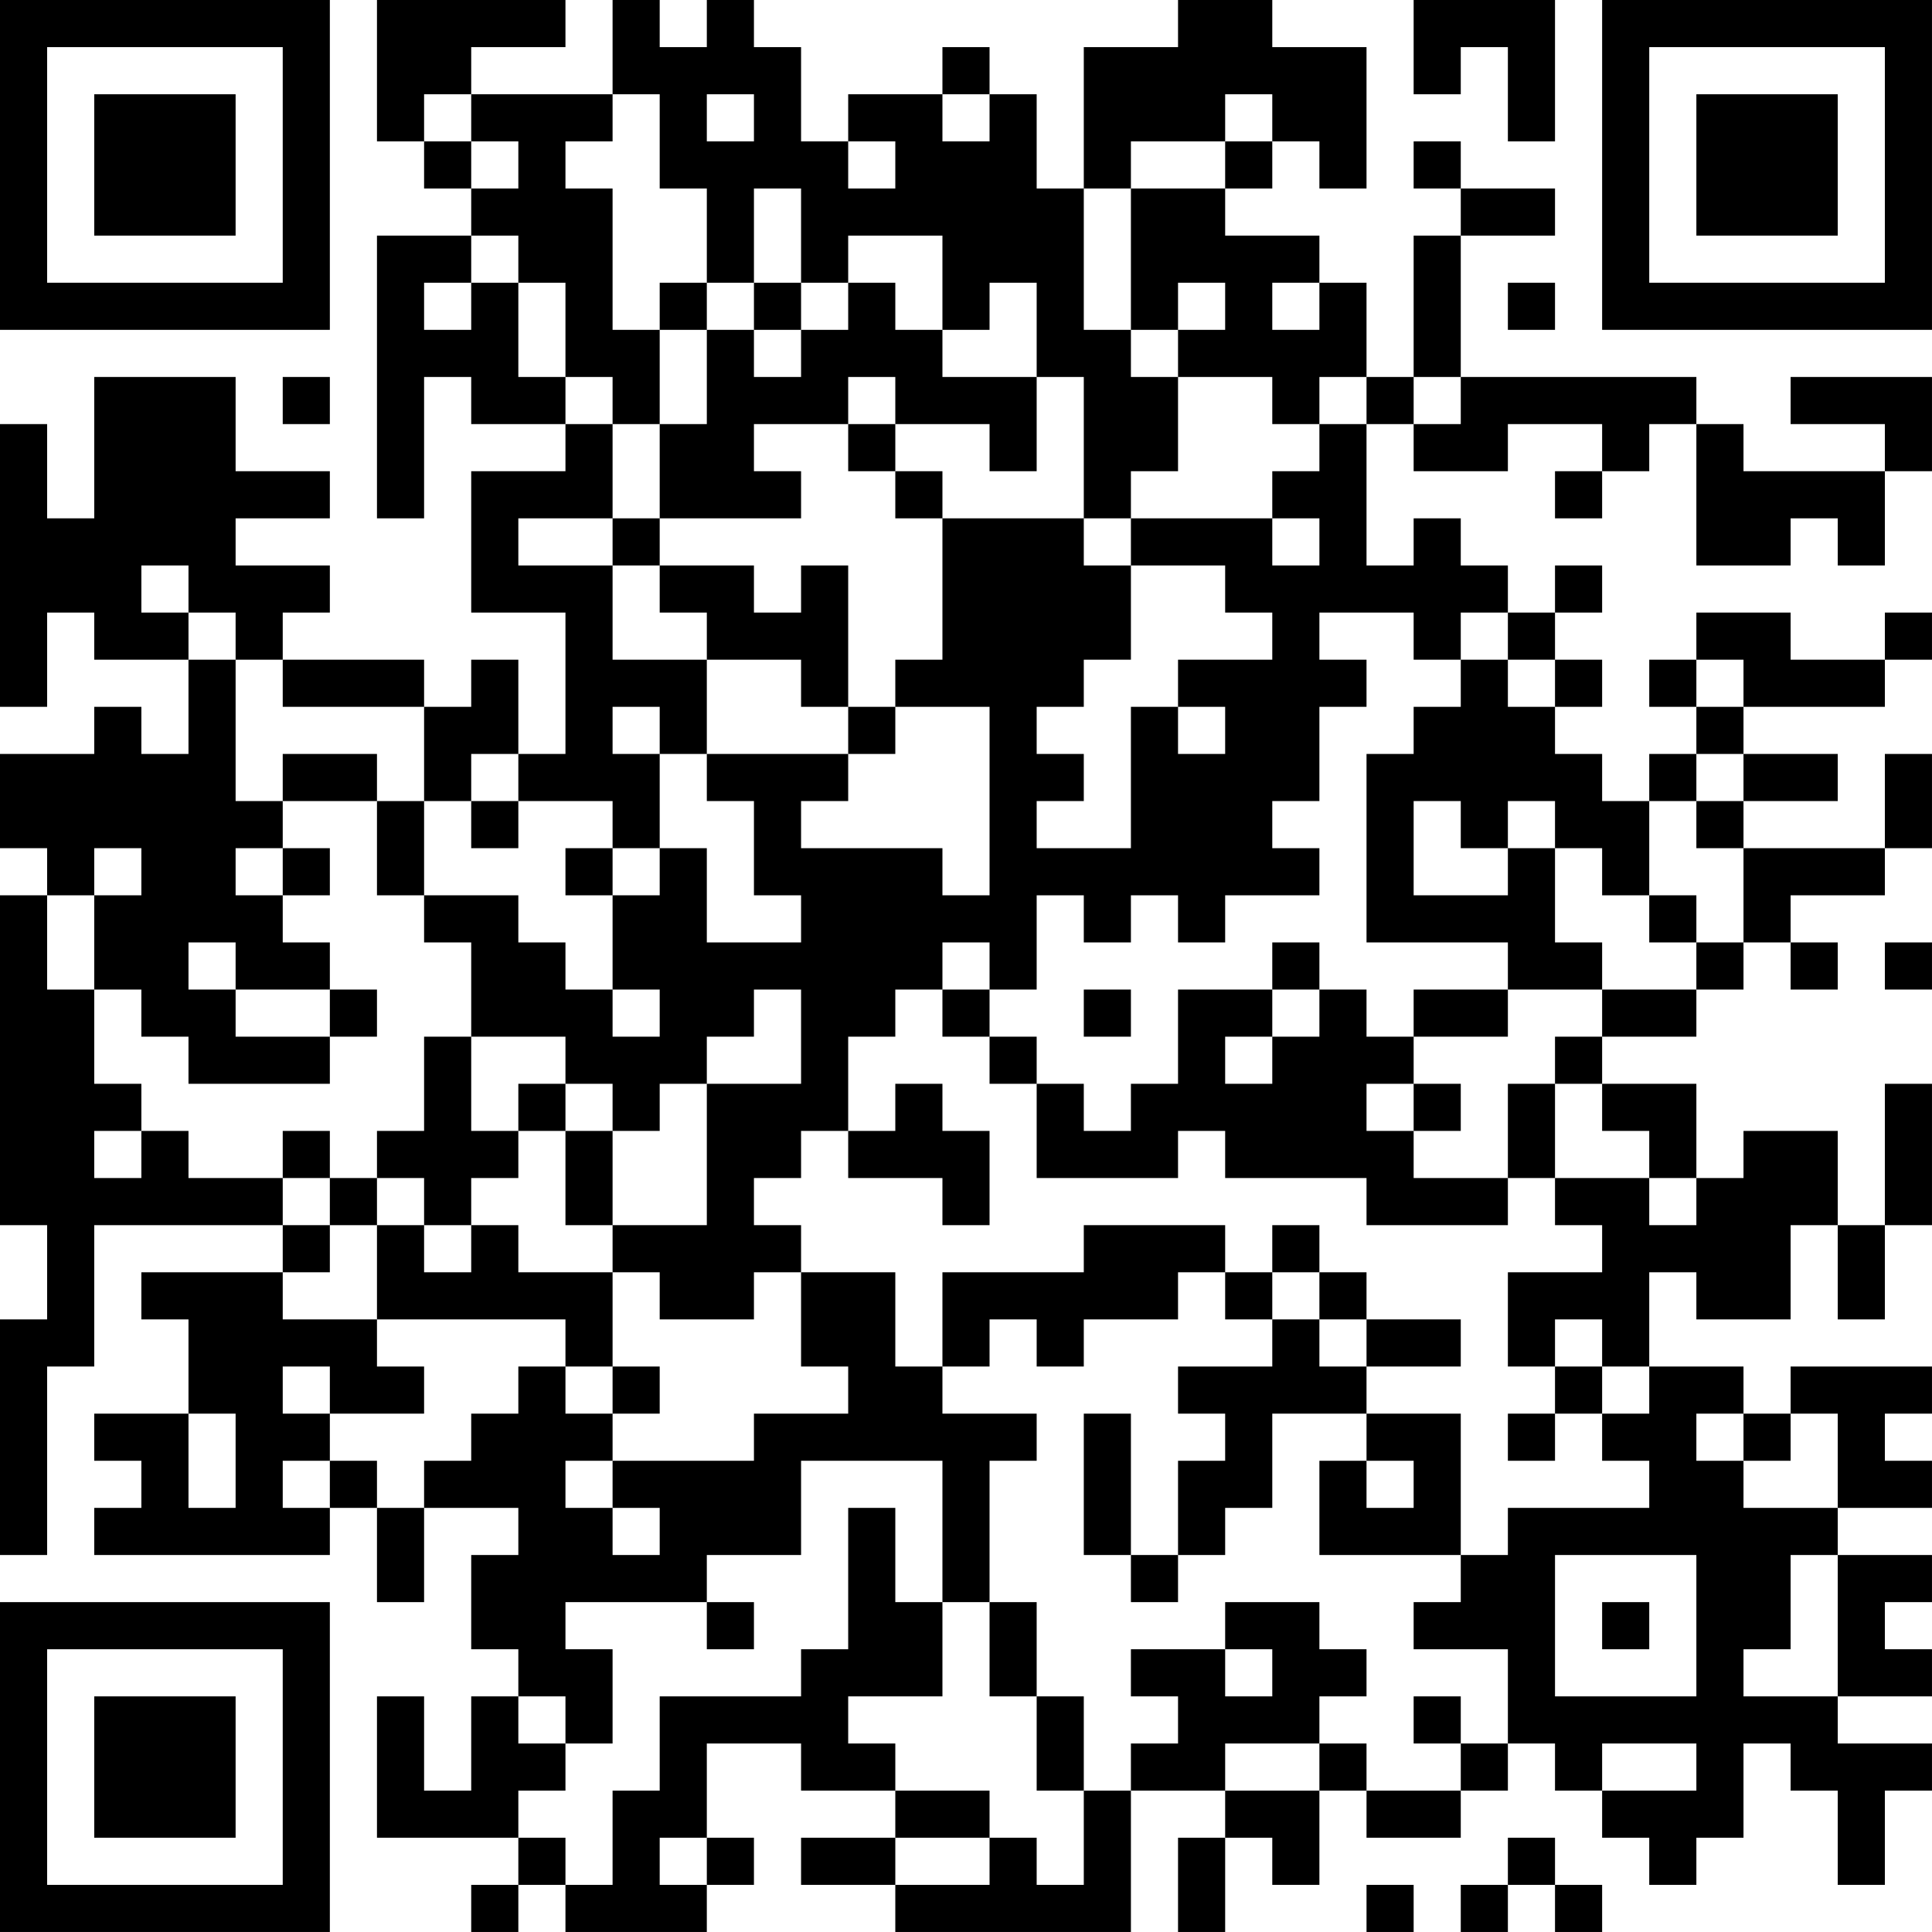 <?xml version="1.0" encoding="UTF-8"?>
<svg xmlns="http://www.w3.org/2000/svg" version="1.1" width="200" height="200" viewBox="0 0 200 200"><rect x="0" y="0" width="200" height="200" fill="#ffffff"/><g transform="scale(4.878)"><g transform="translate(0,0)"><path fill-rule="evenodd" d="M8 0L8 3L9 3L9 4L10 4L10 5L8 5L8 11L9 11L9 8L10 8L10 9L12 9L12 10L10 10L10 13L12 13L12 16L11 16L11 14L10 14L10 15L9 15L9 14L6 14L6 13L7 13L7 12L5 12L5 11L7 11L7 10L5 10L5 8L2 8L2 11L1 11L1 9L0 9L0 15L1 15L1 13L2 13L2 14L4 14L4 16L3 16L3 15L2 15L2 16L0 16L0 18L1 18L1 19L0 19L0 26L1 26L1 28L0 28L0 33L1 33L1 29L2 29L2 26L6 26L6 27L3 27L3 28L4 28L4 30L2 30L2 31L3 31L3 32L2 32L2 33L7 33L7 32L8 32L8 34L9 34L9 32L11 32L11 33L10 33L10 35L11 35L11 36L10 36L10 38L9 38L9 36L8 36L8 39L11 39L11 40L10 40L10 41L11 41L11 40L12 40L12 41L15 41L15 40L16 40L16 39L15 39L15 37L17 37L17 38L19 38L19 39L17 39L17 40L19 40L19 41L24 41L24 38L26 38L26 39L25 39L25 41L26 41L26 39L27 39L27 40L28 40L28 38L29 38L29 39L31 39L31 38L32 38L32 37L33 37L33 38L34 38L34 39L35 39L35 40L36 40L36 39L37 39L37 37L38 37L38 38L39 38L39 40L40 40L40 38L41 38L41 37L39 37L39 36L41 36L41 35L40 35L40 34L41 34L41 33L39 33L39 32L41 32L41 31L40 31L40 30L41 30L41 29L38 29L38 30L37 30L37 29L35 29L35 27L36 27L36 28L38 28L38 26L39 26L39 28L40 28L40 26L41 26L41 23L40 23L40 26L39 26L39 24L37 24L37 25L36 25L36 23L34 23L34 22L36 22L36 21L37 21L37 20L38 20L38 21L39 21L39 20L38 20L38 19L40 19L40 18L41 18L41 16L40 16L40 18L37 18L37 17L39 17L39 16L37 16L37 15L40 15L40 14L41 14L41 13L40 13L40 14L38 14L38 13L36 13L36 14L35 14L35 15L36 15L36 16L35 16L35 17L34 17L34 16L33 16L33 15L34 15L34 14L33 14L33 13L34 13L34 12L33 12L33 13L32 13L32 12L31 12L31 11L30 11L30 12L29 12L29 9L30 9L30 10L32 10L32 9L34 9L34 10L33 10L33 11L34 11L34 10L35 10L35 9L36 9L36 12L38 12L38 11L39 11L39 12L40 12L40 10L41 10L41 8L38 8L38 9L40 9L40 10L37 10L37 9L36 9L36 8L31 8L31 5L33 5L33 4L31 4L31 3L30 3L30 4L31 4L31 5L30 5L30 8L29 8L29 6L28 6L28 5L26 5L26 4L27 4L27 3L28 3L28 4L29 4L29 1L27 1L27 0L25 0L25 1L23 1L23 4L22 4L22 2L21 2L21 1L20 1L20 2L18 2L18 3L17 3L17 1L16 1L16 0L15 0L15 1L14 1L14 0L13 0L13 2L10 2L10 1L12 1L12 0ZM30 0L30 2L31 2L31 1L32 1L32 3L33 3L33 0ZM9 2L9 3L10 3L10 4L11 4L11 3L10 3L10 2ZM13 2L13 3L12 3L12 4L13 4L13 7L14 7L14 9L13 9L13 8L12 8L12 6L11 6L11 5L10 5L10 6L9 6L9 7L10 7L10 6L11 6L11 8L12 8L12 9L13 9L13 11L11 11L11 12L13 12L13 14L15 14L15 16L14 16L14 15L13 15L13 16L14 16L14 18L13 18L13 17L11 17L11 16L10 16L10 17L9 17L9 15L6 15L6 14L5 14L5 13L4 13L4 12L3 12L3 13L4 13L4 14L5 14L5 17L6 17L6 18L5 18L5 19L6 19L6 20L7 20L7 21L5 21L5 20L4 20L4 21L5 21L5 22L7 22L7 23L4 23L4 22L3 22L3 21L2 21L2 19L3 19L3 18L2 18L2 19L1 19L1 21L2 21L2 23L3 23L3 24L2 24L2 25L3 25L3 24L4 24L4 25L6 25L6 26L7 26L7 27L6 27L6 28L8 28L8 29L9 29L9 30L7 30L7 29L6 29L6 30L7 30L7 31L6 31L6 32L7 32L7 31L8 31L8 32L9 32L9 31L10 31L10 30L11 30L11 29L12 29L12 30L13 30L13 31L12 31L12 32L13 32L13 33L14 33L14 32L13 32L13 31L16 31L16 30L18 30L18 29L17 29L17 27L19 27L19 29L20 29L20 30L22 30L22 31L21 31L21 34L20 34L20 31L17 31L17 33L15 33L15 34L12 34L12 35L13 35L13 37L12 37L12 36L11 36L11 37L12 37L12 38L11 38L11 39L12 39L12 40L13 40L13 38L14 38L14 36L17 36L17 35L18 35L18 32L19 32L19 34L20 34L20 36L18 36L18 37L19 37L19 38L21 38L21 39L19 39L19 40L21 40L21 39L22 39L22 40L23 40L23 38L24 38L24 37L25 37L25 36L24 36L24 35L26 35L26 36L27 36L27 35L26 35L26 34L28 34L28 35L29 35L29 36L28 36L28 37L26 37L26 38L28 38L28 37L29 37L29 38L31 38L31 37L32 37L32 35L30 35L30 34L31 34L31 33L32 33L32 32L35 32L35 31L34 31L34 30L35 30L35 29L34 29L34 28L33 28L33 29L32 29L32 27L34 27L34 26L33 26L33 25L35 25L35 26L36 26L36 25L35 25L35 24L34 24L34 23L33 23L33 22L34 22L34 21L36 21L36 20L37 20L37 18L36 18L36 17L37 17L37 16L36 16L36 17L35 17L35 19L34 19L34 18L33 18L33 17L32 17L32 18L31 18L31 17L30 17L30 19L32 19L32 18L33 18L33 20L34 20L34 21L32 21L32 20L29 20L29 16L30 16L30 15L31 15L31 14L32 14L32 15L33 15L33 14L32 14L32 13L31 13L31 14L30 14L30 13L28 13L28 14L29 14L29 15L28 15L28 17L27 17L27 18L28 18L28 19L26 19L26 20L25 20L25 19L24 19L24 20L23 20L23 19L22 19L22 21L21 21L21 20L20 20L20 21L19 21L19 22L18 22L18 24L17 24L17 25L16 25L16 26L17 26L17 27L16 27L16 28L14 28L14 27L13 27L13 26L15 26L15 23L17 23L17 21L16 21L16 22L15 22L15 23L14 23L14 24L13 24L13 23L12 23L12 22L10 22L10 20L9 20L9 19L11 19L11 20L12 20L12 21L13 21L13 22L14 22L14 21L13 21L13 19L14 19L14 18L15 18L15 20L17 20L17 19L16 19L16 17L15 17L15 16L18 16L18 17L17 17L17 18L20 18L20 19L21 19L21 15L19 15L19 14L20 14L20 11L23 11L23 12L24 12L24 14L23 14L23 15L22 15L22 16L23 16L23 17L22 17L22 18L24 18L24 15L25 15L25 16L26 16L26 15L25 15L25 14L27 14L27 13L26 13L26 12L24 12L24 11L27 11L27 12L28 12L28 11L27 11L27 10L28 10L28 9L29 9L29 8L28 8L28 9L27 9L27 8L25 8L25 7L26 7L26 6L25 6L25 7L24 7L24 4L26 4L26 3L27 3L27 2L26 2L26 3L24 3L24 4L23 4L23 7L24 7L24 8L25 8L25 10L24 10L24 11L23 11L23 8L22 8L22 6L21 6L21 7L20 7L20 5L18 5L18 6L17 6L17 4L16 4L16 6L15 6L15 4L14 4L14 2ZM15 2L15 3L16 3L16 2ZM20 2L20 3L21 3L21 2ZM18 3L18 4L19 4L19 3ZM14 6L14 7L15 7L15 9L14 9L14 11L13 11L13 12L14 12L14 13L15 13L15 14L17 14L17 15L18 15L18 16L19 16L19 15L18 15L18 12L17 12L17 13L16 13L16 12L14 12L14 11L17 11L17 10L16 10L16 9L18 9L18 10L19 10L19 11L20 11L20 10L19 10L19 9L21 9L21 10L22 10L22 8L20 8L20 7L19 7L19 6L18 6L18 7L17 7L17 6L16 6L16 7L15 7L15 6ZM27 6L27 7L28 7L28 6ZM32 6L32 7L33 7L33 6ZM16 7L16 8L17 8L17 7ZM6 8L6 9L7 9L7 8ZM18 8L18 9L19 9L19 8ZM30 8L30 9L31 9L31 8ZM36 14L36 15L37 15L37 14ZM6 16L6 17L8 17L8 19L9 19L9 17L8 17L8 16ZM10 17L10 18L11 18L11 17ZM6 18L6 19L7 19L7 18ZM12 18L12 19L13 19L13 18ZM35 19L35 20L36 20L36 19ZM27 20L27 21L25 21L25 23L24 23L24 24L23 24L23 23L22 23L22 22L21 22L21 21L20 21L20 22L21 22L21 23L22 23L22 25L25 25L25 24L26 24L26 25L29 25L29 26L32 26L32 25L33 25L33 23L32 23L32 25L30 25L30 24L31 24L31 23L30 23L30 22L32 22L32 21L30 21L30 22L29 22L29 21L28 21L28 20ZM40 20L40 21L41 21L41 20ZM7 21L7 22L8 22L8 21ZM23 21L23 22L24 22L24 21ZM27 21L27 22L26 22L26 23L27 23L27 22L28 22L28 21ZM9 22L9 24L8 24L8 25L7 25L7 24L6 24L6 25L7 25L7 26L8 26L8 28L12 28L12 29L13 29L13 30L14 30L14 29L13 29L13 27L11 27L11 26L10 26L10 25L11 25L11 24L12 24L12 26L13 26L13 24L12 24L12 23L11 23L11 24L10 24L10 22ZM19 23L19 24L18 24L18 25L20 25L20 26L21 26L21 24L20 24L20 23ZM29 23L29 24L30 24L30 23ZM8 25L8 26L9 26L9 27L10 27L10 26L9 26L9 25ZM23 26L23 27L20 27L20 29L21 29L21 28L22 28L22 29L23 29L23 28L25 28L25 27L26 27L26 28L27 28L27 29L25 29L25 30L26 30L26 31L25 31L25 33L24 33L24 30L23 30L23 33L24 33L24 34L25 34L25 33L26 33L26 32L27 32L27 30L29 30L29 31L28 31L28 33L31 33L31 30L29 30L29 29L31 29L31 28L29 28L29 27L28 27L28 26L27 26L27 27L26 27L26 26ZM27 27L27 28L28 28L28 29L29 29L29 28L28 28L28 27ZM33 29L33 30L32 30L32 31L33 31L33 30L34 30L34 29ZM4 30L4 32L5 32L5 30ZM36 30L36 31L37 31L37 32L39 32L39 30L38 30L38 31L37 31L37 30ZM29 31L29 32L30 32L30 31ZM33 33L33 36L36 36L36 33ZM38 33L38 35L37 35L37 36L39 36L39 33ZM15 34L15 35L16 35L16 34ZM21 34L21 36L22 36L22 38L23 38L23 36L22 36L22 34ZM34 34L34 35L35 35L35 34ZM30 36L30 37L31 37L31 36ZM34 37L34 38L36 38L36 37ZM14 39L14 40L15 40L15 39ZM32 39L32 40L31 40L31 41L32 41L32 40L33 40L33 41L34 41L34 40L33 40L33 39ZM29 40L29 41L30 41L30 40ZM0 0L0 7L7 7L7 0ZM1 1L1 6L6 6L6 1ZM2 2L2 5L5 5L5 2ZM34 0L34 7L41 7L41 0ZM35 1L35 6L40 6L40 1ZM36 2L36 5L39 5L39 2ZM0 34L0 41L7 41L7 34ZM1 35L1 40L6 40L6 35ZM2 36L2 39L5 39L5 36Z" fill="#000000"/></g></g></svg>

